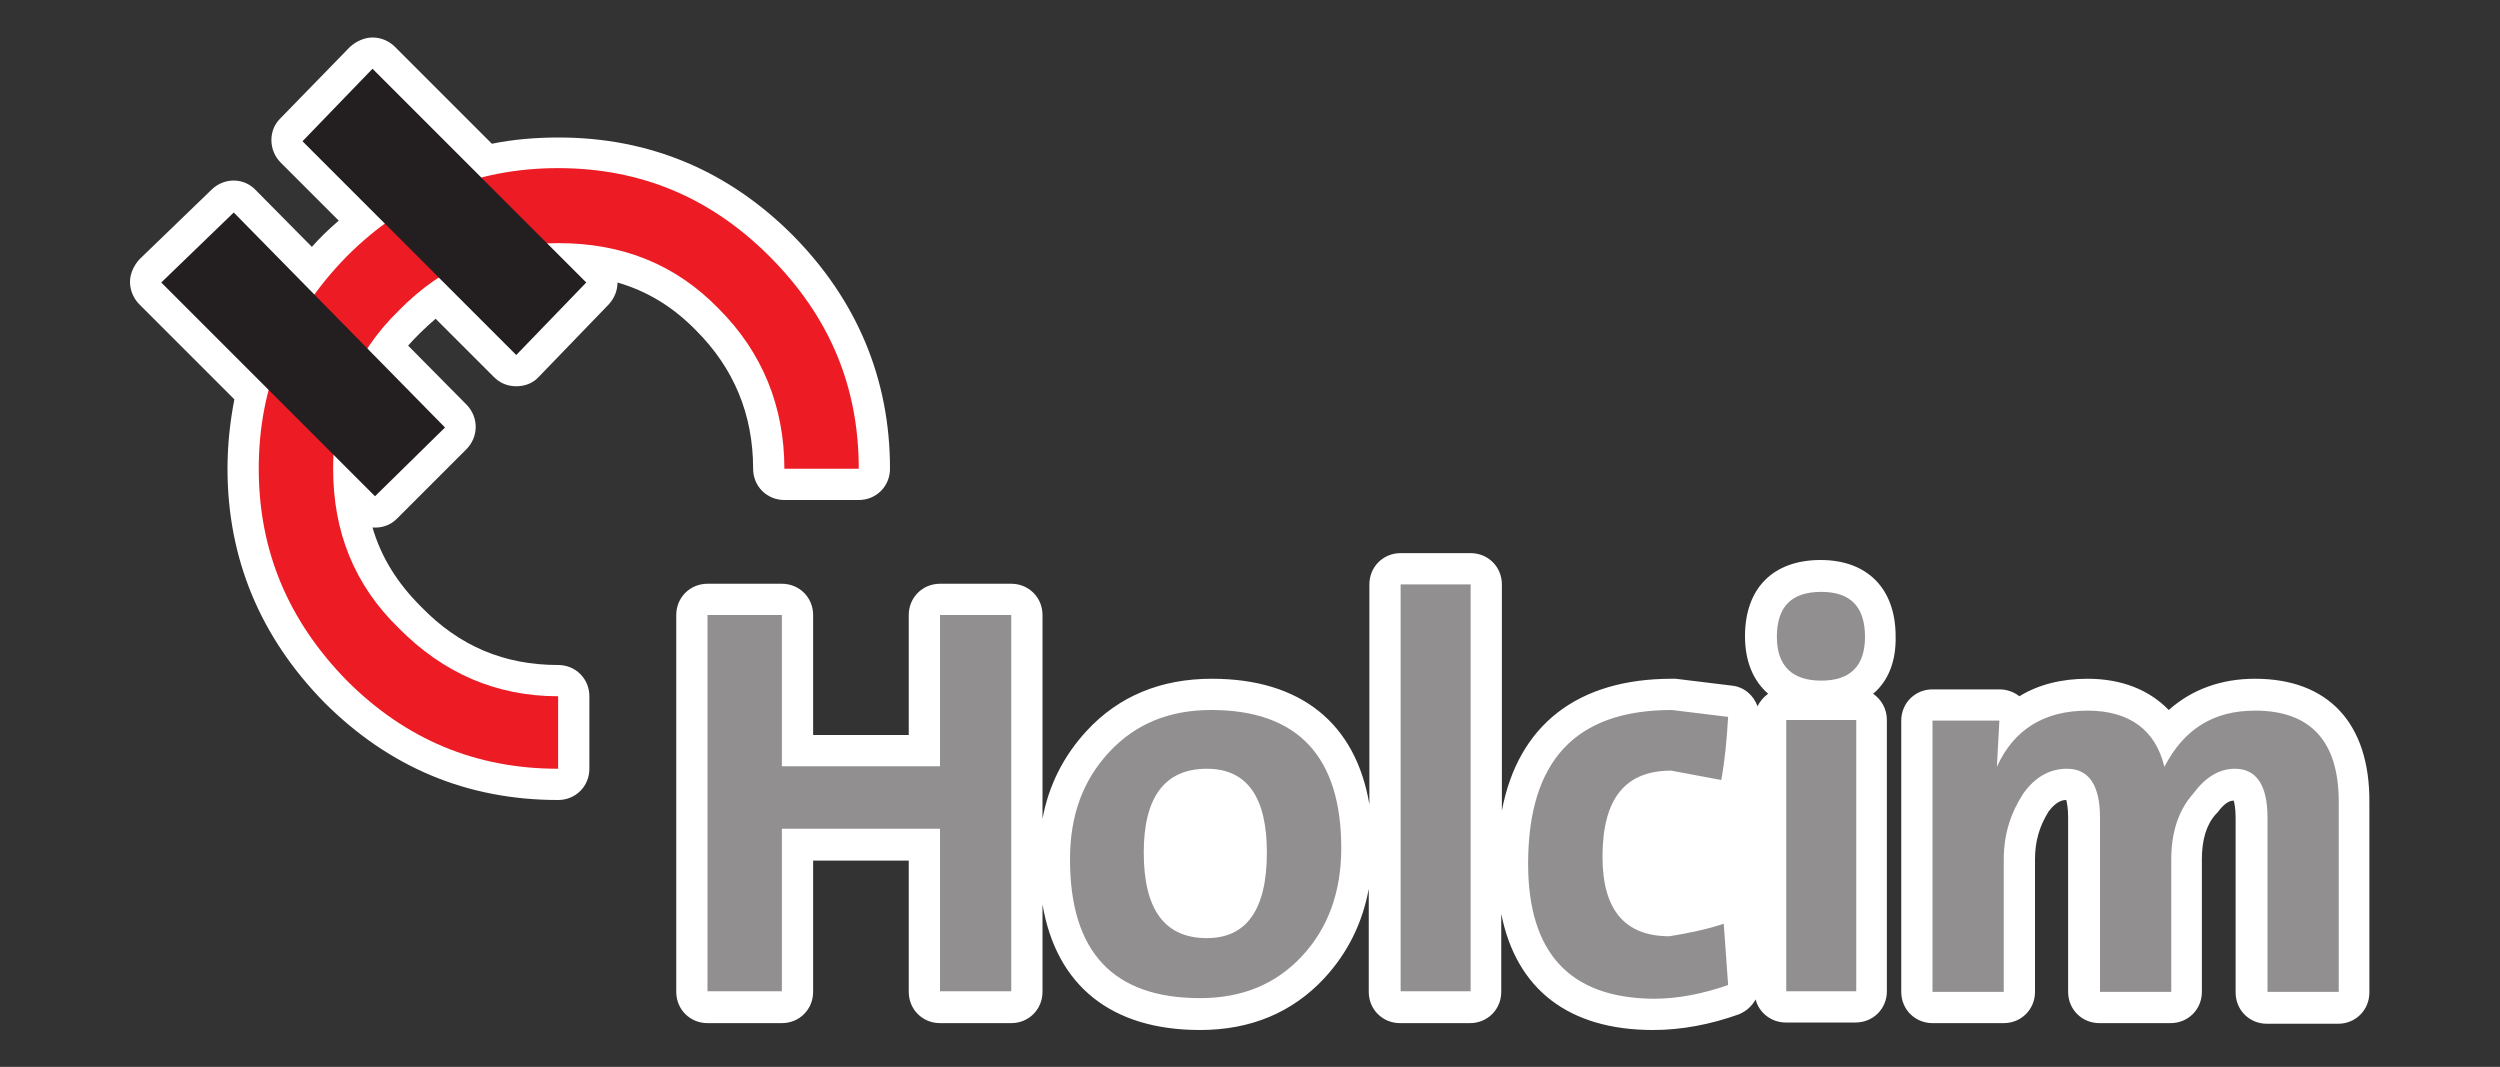 <?xml version="1.0" encoding="utf-8"?>
<!-- Generator: Adobe Illustrator 25.1.0, SVG Export Plug-In . SVG Version: 6.00 Build 0)  -->
<svg version="1.1" id="svg2" xmlns="http://www.w3.org/2000/svg" xmlns:xlink="http://www.w3.org/1999/xlink" x="0px" y="0px"
	 viewBox="0 0 400 170.7" style="enable-background:new 0 0 400 170.7;" xml:space="preserve">
<rect x="0" y="0" width="400" height="170.7" fill="#333333" stroke="none"/>
<style type="text/css">
	.st0{fill:#FFFFFF;}
	.st1{fill-rule:evenodd;clip-rule:evenodd;fill:#ED1C24;}
	.st2{fill-rule:evenodd;clip-rule:evenodd;fill:#918F90;}
	.st3{fill-rule:evenodd;clip-rule:evenodd;fill:#231F20;}
</style>
<path class="st0" d="M111.4,52.9c-3.7-3.8-7.8-6.3-12.6-7.7c0,1.3-0.5,2.5-1.4,3.5L86.2,60.3c-0.9,1-2.2,1.5-3.6,1.5
	c-1.4,0-2.6-0.5-3.6-1.5L69.7,51c-0.8,0.7-1.6,1.4-2.4,2.2c0,0-0.1,0.1-0.1,0.1c-0.7,0.7-1.3,1.3-1.9,2l9.4,9.5
	c1.9,2,1.9,5.1-0.1,7.1L63.5,83c-1.1,1.1-2.5,1.5-3.9,1.4c1.4,4.8,4,8.9,7.7,12.6c0,0,0.1,0.1,0.1,0.1c6.1,6.3,13.3,9.3,21.9,9.3
	c2.8,0,5,2.2,5,5V123c0,2.8-2.2,5-5,5c-14.5,0-27-5.2-37.4-15.6C41.6,101.9,36.4,89.3,36.4,75c0-3.8,0.4-7.5,1.1-11.1L22.3,48.7
	c-0.9-0.9-1.5-2.2-1.5-3.6c0-1.3,0.6-2.6,1.5-3.6l11.6-11.2c2-1.9,5.1-1.9,7,0.1l9,9.1c0.6-0.7,1.3-1.4,2-2.1
	c0.7-0.7,1.5-1.4,2.3-2.1l-9.3-9.3c-1.9-1.9-2-5.1-0.1-7L56,7.5C57,6.6,58.3,6,59.6,6c1.3,0,2.6,0.5,3.6,1.5l15.5,15.5
	c3.4-0.7,7-1,10.7-1c14.4,0,27,5.2,37.4,15.6C137.1,48,142.4,60.6,142.4,75c0,2.8-2.2,5-5,5h-11.9c-2.8,0-5-2.2-5-5
	C120.5,66.3,117.4,58.9,111.4,52.9z M360.8,108.6c-5.4,0-10.1,1.7-13.8,5c-3.1-3.2-7.5-5-13-5c-4.1,0-7.8,0.9-10.9,2.8
	c-0.9-0.7-2-1.1-3.2-1.1h-10.7c-2.8,0-5,2.2-5,5v43.4c0,2.8,2.2,5,5,5h11.4c2.8,0,5-2.2,5-5v-21.2c0-2.9,0.7-5.3,2.2-7.7
	c1.3-1.7,2.3-1.8,2.8-1.8c0.1,0.4,0.3,1.2,0.3,2.8v27.9c0,2.8,2.2,5,5,5h11.4c2.8,0,5-2.2,5-5v-21.2c0-3.1,0.7-5.5,2.2-7.2
	c0.1-0.1,0.2-0.2,0.3-0.3c1.3-1.8,2.2-1.9,2.6-1.9c0.1,0.4,0.3,1.2,0.3,2.8v27.9c0,2.8,2.2,5,5,5h11.4c2.8,0,5-2.2,5-5v-30.4
	C379.2,115.7,372.5,108.6,360.8,108.6z M299.7,111c1.3,0.9,2.2,2.4,2.2,4.2v43.4c0,2.8-2.2,5-5,5h-11.2c-2.3,0-4.3-1.6-4.8-3.7
	c-0.6,1.1-1.5,1.9-2.7,2.4c-4.5,1.6-9.1,2.5-13.7,2.5c-13.5,0-21.9-6.5-24.3-18.6v12.5c0,2.8-2.2,5-5,5h-11.2c-2.8,0-5-2.2-5-5
	v-16.5c-1,5.5-3.4,10.3-7.1,14.3c-5.1,5.5-11.8,8.3-19.9,8.3c-14.2,0-23-7.1-25.2-20.1v14c0,2.8-2.2,5-5,5h-11.4c-2.8,0-5-2.2-5-5
	v-21h-15.3v21c0,2.8-2.2,5-5,5h-11.9c-2.8,0-5-2.2-5-5V98.4c0-2.8,2.2-5,5-5h11.9c2.8,0,5,2.2,5,5v19.2h15.3V98.4c0-2.8,2.2-5,5-5
	h11.4c2.8,0,5,2.2,5,5V131c1-5.4,3.4-10.1,7.1-14.1c5.1-5.5,11.8-8.3,20-8.3c14.2,0,23,7.1,25.2,20.1V93.5c0-2.8,2.2-5,5-5h11.2
	c2.8,0,5,2.2,5,5v36.2c2.6-13.7,12.1-21.1,27.2-21.1c0.2,0,0.4,0,0.6,0l9,1.1c2,0.2,3.5,1.6,4.1,3.3c0.4-0.8,1-1.5,1.7-2
	c-2.4-2.1-3.7-5.2-3.7-9.2c0-7.7,4.5-12.2,12.1-12.2c7.5,0,12,4.6,12,12.2C303.4,105.8,302.1,109,299.7,111z"/>
<path id="red" class="st1" d="M115,49.4c-6.9-7.1-15.4-10.5-25.7-10.5c-9.9,0-18.5,3.6-25.5,10.8C56.7,56.6,53.3,65.1,53.3,75
	c0,10.1,3.4,18.6,10.5,25.5c7.1,7.2,15.6,10.9,25.5,10.9V123c-13.2,0-24.4-4.7-33.8-14.1C46.1,99.3,41.4,88.1,41.4,75
	c0-13.2,4.7-24.4,14.1-34c9.4-9.4,20.6-14.1,33.8-14.1s24.4,4.7,33.8,14.1c9.6,9.6,14.3,20.8,14.3,34h-11.9
	C125.5,65.1,122,56.4,115,49.4"/>
<path id="Holcim" class="st2" d="M150.4,122.6V98.4h11.4v60.2h-11.4v-26h-25.3v26h-11.9V98.4h11.9v24.2L150.4,122.6 M202.7,136.4
	c0,9.2-3.3,13.7-9.6,13.7c-6.7,0-10.1-4.5-10.1-13.7c0-8.9,3.4-13.4,10.1-13.4C199.5,123,202.7,127.5,202.7,136.4z M214.6,135.7
	c0-14.6-6.9-22.1-20.8-22.1c-6.7,0-12.1,2.2-16.3,6.7c-4.2,4.5-6.3,10.1-6.3,17.2c0,14.8,6.9,22.2,20.8,22.2
	c6.7,0,12.1-2.2,16.3-6.7C212.5,148.5,214.6,142.7,214.6,135.7 M224.1,158.6h11.2V93.5h-11.2V158.6z M244.5,138.2
	c0-16.5,7.6-24.6,23-24.6l9,1.1c-0.2,3.4-0.5,6.9-1.1,10.1l-8-1.5c-7.4,0-11,4.5-11,13.8c0,8.5,3.6,12.7,10.7,12.7
	c3.1-0.5,6-1.1,8.7-2l0.7,9.8c-4,1.4-8,2.2-11.9,2.2C251.2,159.7,244.5,152.5,244.5,138.2 M291.4,108.9c-4.7,0-7.1-2.4-7.1-7
	c0-4.9,2.4-7.2,7.1-7.2c4.7,0,7,2.4,7,7.2C298.4,106.5,296.1,108.9,291.4,108.9z M285.7,115.2H297v43.4h-11.2V115.2 M347.4,137.5
	v21.2H336v-27.9c0-5.2-1.8-7.8-5.3-7.8c-2.7,0-5.1,1.3-7,4c-2,3.1-3.1,6.5-3.1,10.5v21.2h-11.4v-43.4h10.7l-0.4,7.4
	c2.7-6,7.6-9,14.5-9c6.7,0,10.9,3.1,12.3,9c3.1-6,7.8-9,14.5-9c8.9,0,13.4,4.9,13.4,14.6v30.4h-11.4v-27.9c0-5.2-1.8-7.8-5.2-7.8
	c-2.5,0-4.7,1.3-6.7,4C348.5,129.7,347.4,133.3,347.4,137.5"/>
<path id="black" class="st3" d="M71.2,68.4L37.4,34L25.8,45.2L60,79.4L71.2,68.4 M93.8,45.2L59.6,11L48.4,22.6l34.2,34.2L93.8,45.2"
	/>
</svg>
